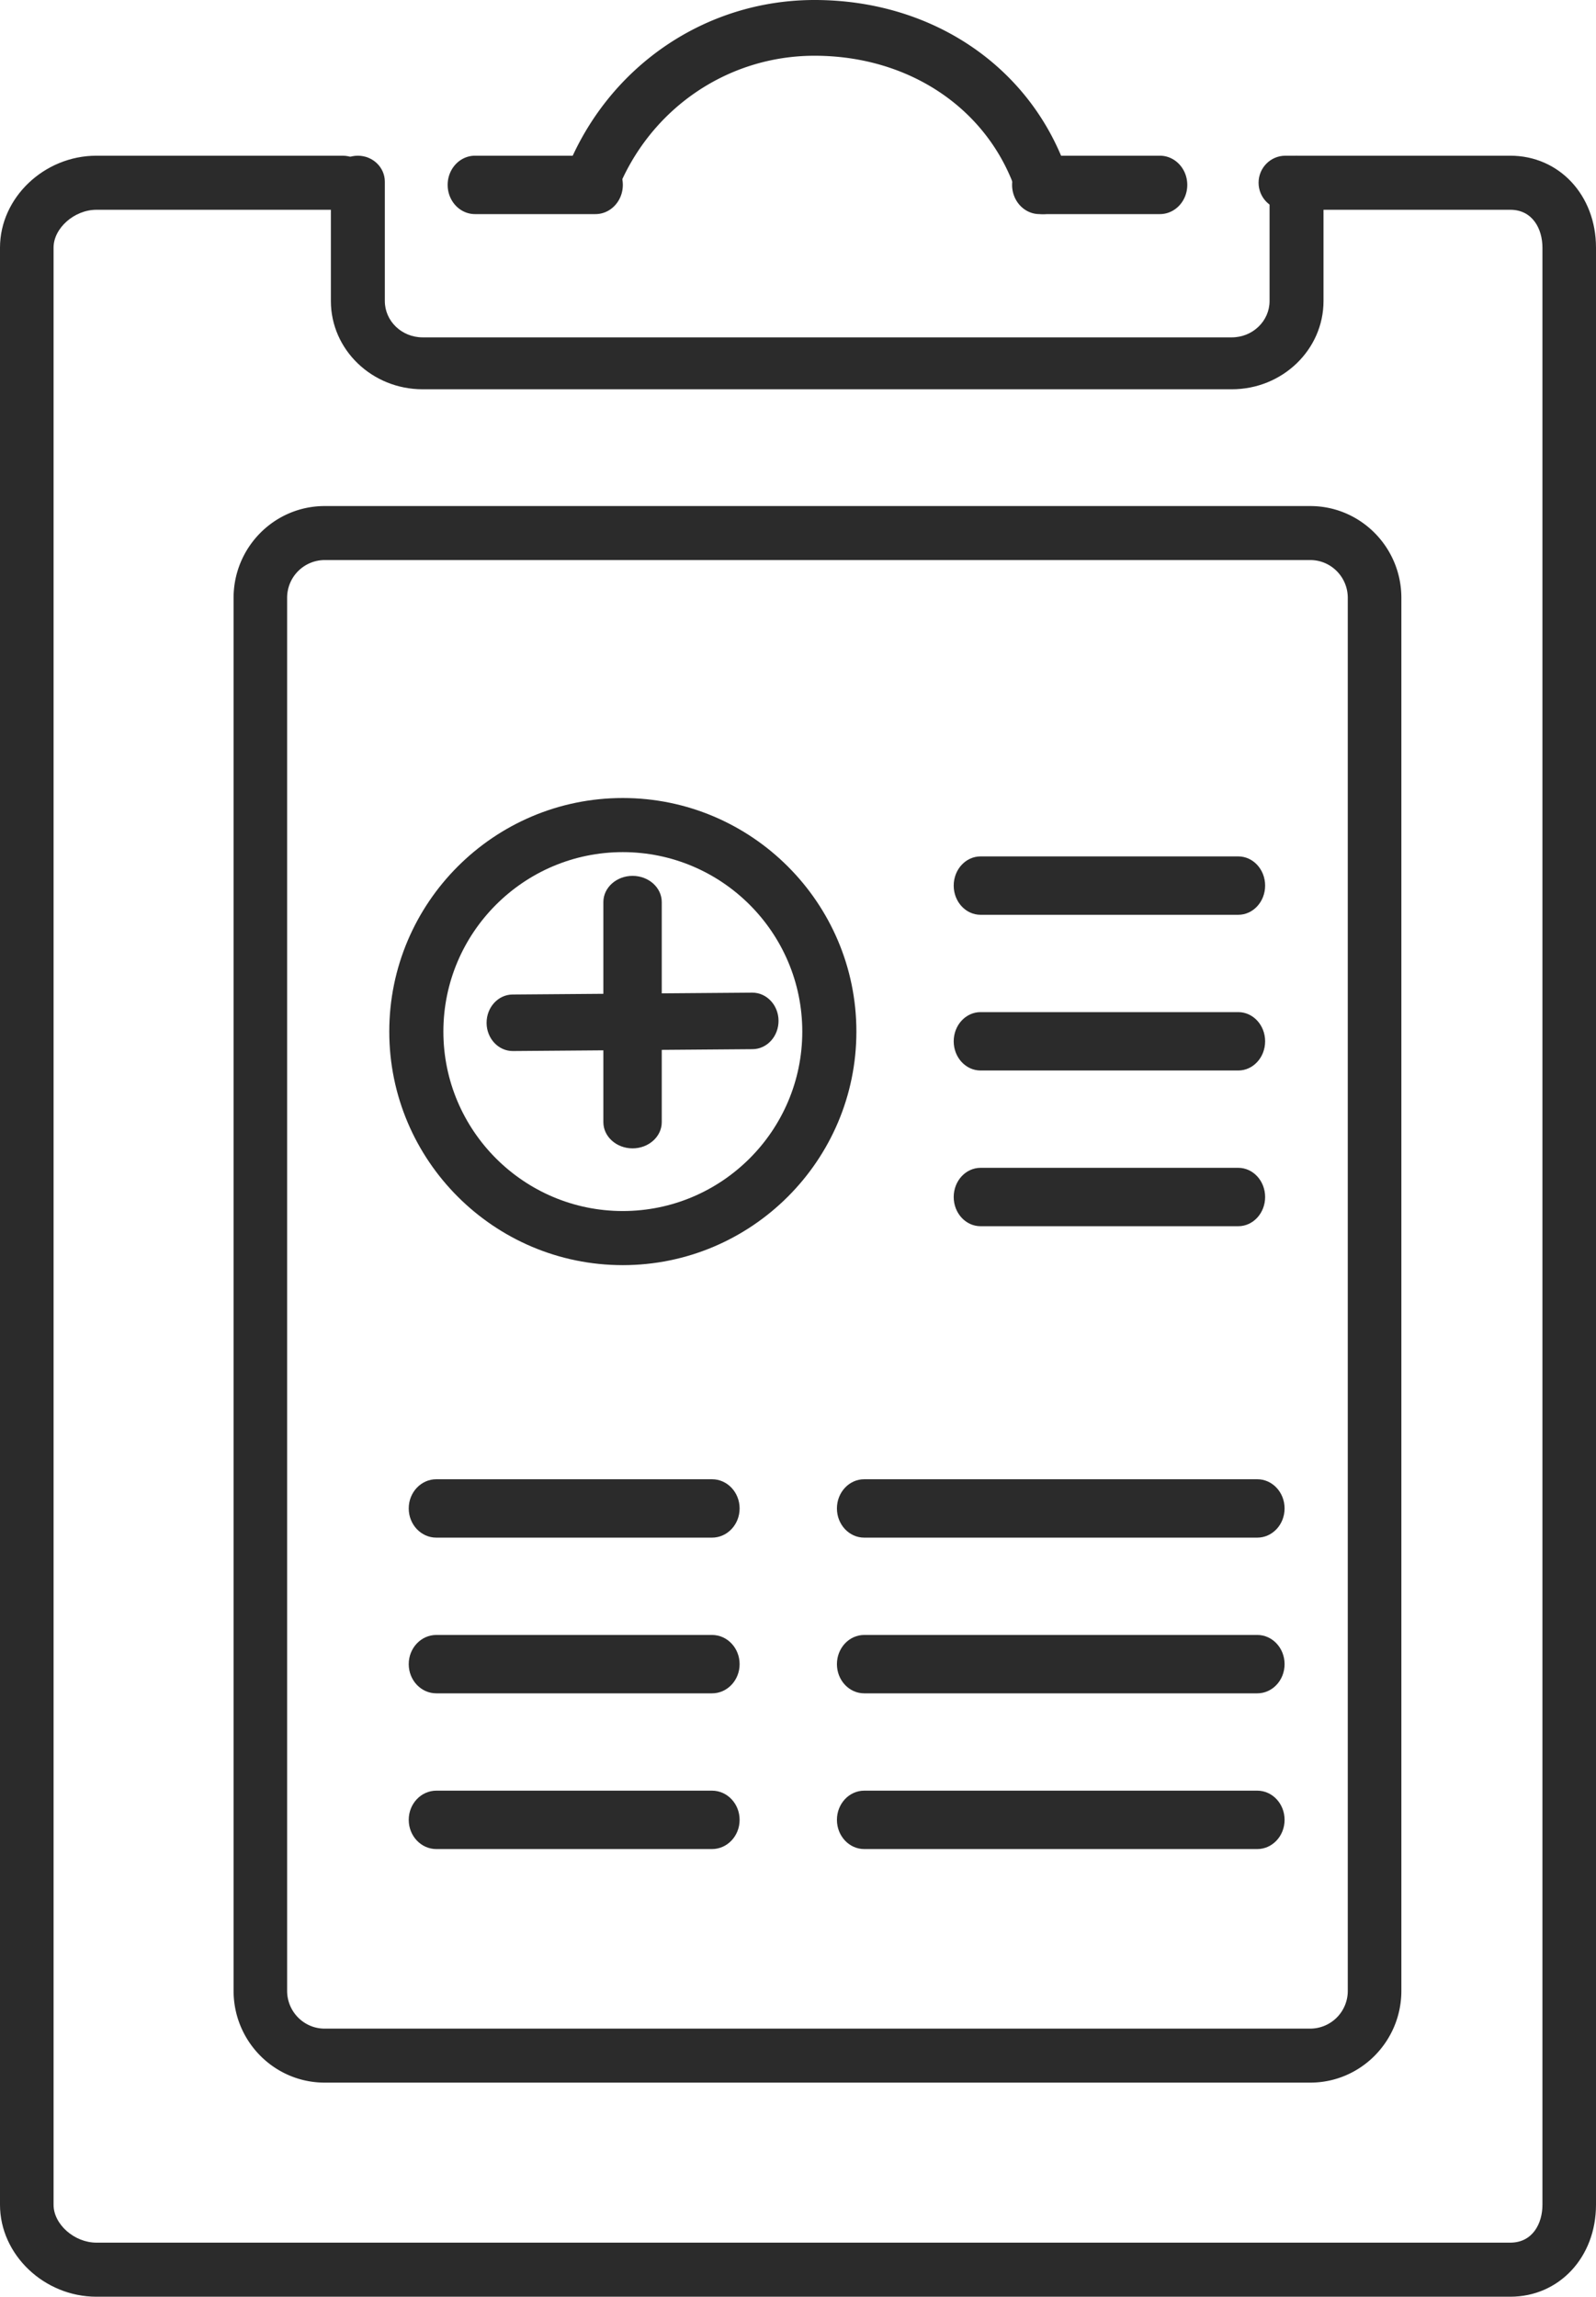 <svg width="82" height="118" xmlns="http://www.w3.org/2000/svg"><g fill="#2B2B2B" fill-rule="nonzero"><path d="M77.597 118H4.953C2.267 118 0 115.837 0 113.278V12.722C0 10.162 2.267 8 4.953 8h12.658c.76 0 1.376.622 1.376 1.389s-.617 1.389-1.376 1.389H4.953c-1.134 0-2.201.945-2.201 1.944v100.556c0 1 1.067 1.944 2.201 1.944h72.644c1.14 0 1.651-.976 1.651-1.944V12.722c0-.968-.511-1.944-1.65-1.944H66.04c-.76 0-1.376-.622-1.376-1.39 0-.766.617-1.388 1.376-1.388h11.557C80.107 8 82 10.03 82 12.722v100.556c0 2.692-1.893 4.722-4.403 4.722"/><path d="M59.594 11h-6.188C52.63 11 52 10.329 52 9.5S52.63 8 53.406 8h6.188C60.37 8 61 8.671 61 9.5s-.63 1.5-1.406 1.5M30.594 11h-6.188C23.63 11 23 10.329 23 9.5S23.63 8 24.406 8h6.188C31.37 8 32 8.671 32 9.5s-.63 1.5-1.406 1.5M16.679 28.774a1.936 1.936 0 0 0-1.927 1.942v71.568c0 1.071.865 1.942 1.927 1.942H67.32a1.936 1.936 0 0 0 1.927-1.942V30.716c0-1.071-.865-1.942-1.927-1.942H16.68zM67.32 107H16.68c-2.582 0-4.679-2.116-4.679-4.716V30.716c0-2.6 2.097-4.716 4.679-4.716H67.32C69.903 26 72 28.115 72 30.716v71.568c0 2.6-2.097 4.716-4.679 4.716z"/><path d="M63.62 47H50.38c-.762 0-1.38-.671-1.38-1.5s.618-1.5 1.38-1.5h13.24c.762 0 1.38.671 1.38 1.5s-.618 1.5-1.38 1.5M63.62 55H50.38c-.762 0-1.38-.671-1.38-1.5s.618-1.5 1.38-1.5h13.24c.762 0 1.38.671 1.38 1.5s-.618 1.5-1.38 1.5M63.62 63H50.38c-.762 0-1.38-.671-1.38-1.5s.618-1.5 1.38-1.5h13.24c.762 0 1.38.671 1.38 1.5s-.618 1.5-1.38 1.5M64.598 79H44.402C43.628 79 43 78.329 43 77.5s.628-1.5 1.402-1.5h20.196c.774 0 1.402.671 1.402 1.5s-.628 1.5-1.402 1.5M64.598 87H44.402C43.628 87 43 86.329 43 85.5s.628-1.5 1.402-1.5h20.196c.774 0 1.402.671 1.402 1.5s-.628 1.5-1.402 1.5M64.598 95H44.402C43.628 95 43 94.329 43 93.5s.628-1.5 1.402-1.5h20.196c.774 0 1.402.671 1.402 1.5s-.628 1.5-1.402 1.5M36.583 79H22.417C21.635 79 21 78.329 21 77.5s.635-1.5 1.417-1.5h14.166c.782 0 1.417.671 1.417 1.5s-.635 1.5-1.417 1.5M36.583 87H22.417C21.635 87 21 86.329 21 85.5s.635-1.5 1.417-1.5h14.166c.782 0 1.417.671 1.417 1.5s-.635 1.5-1.417 1.5M36.583 95H22.417C21.635 95 21 94.329 21 93.5s.635-1.5 1.417-1.5h14.166c.782 0 1.417.671 1.417 1.5s-.635 1.5-1.417 1.5M31.997 43.78c-5.081 0-9.217 4.137-9.217 9.22 0 5.084 4.136 9.22 9.217 9.22 5.087 0 9.223-4.136 9.223-9.22 0-5.083-4.136-9.22-9.223-9.22zm0 21.22C25.382 65 20 59.617 20 53s5.382-12 11.997-12C38.613 41 44 46.383 44 53s-5.387 12-12.003 12z"/><path d="M32.5 59c-.828 0-1.5-.603-1.5-1.346V46.346c0-.743.672-1.346 1.5-1.346s1.5.603 1.5 1.346v11.308c0 .743-.672 1.346-1.5 1.346"/><path d="M26.344 54c-.737 0-1.339-.643-1.344-1.44-.005-.803.591-1.458 1.333-1.464L38.646 51h.01c.737 0 1.339.643 1.344 1.44.005.803-.591 1.458-1.333 1.464L26.354 54h-.01M63.288 20H21.712C19.112 20 17 17.966 17 15.467V9.333C17 8.597 17.62 8 18.386 8c.765 0 1.386.597 1.386 1.333v6.134c0 1.029.87 1.866 1.94 1.866h41.576c1.07 0 1.94-.837 1.94-1.866V9.333c0-.736.621-1.333 1.386-1.333C67.38 8 68 8.597 68 9.333v6.134C68 17.966 65.888 20 63.288 20"/><path d="M53.593 11c-.59 0-1.142-.385-1.338-.99-1.383-4.342-5.465-7.146-10.406-7.146-4.475 0-8.46 2.73-10.142 6.958a1.399 1.399 0 0 1-1.833.789c-.72-.297-1.062-1.132-.77-1.865C31.218 3.433 36.221 0 41.85 0c6.184 0 11.316 3.582 13.082 9.126a1.438 1.438 0 0 1-.906 1.804 1.35 1.35 0 0 1-.432.07"/></g></svg>